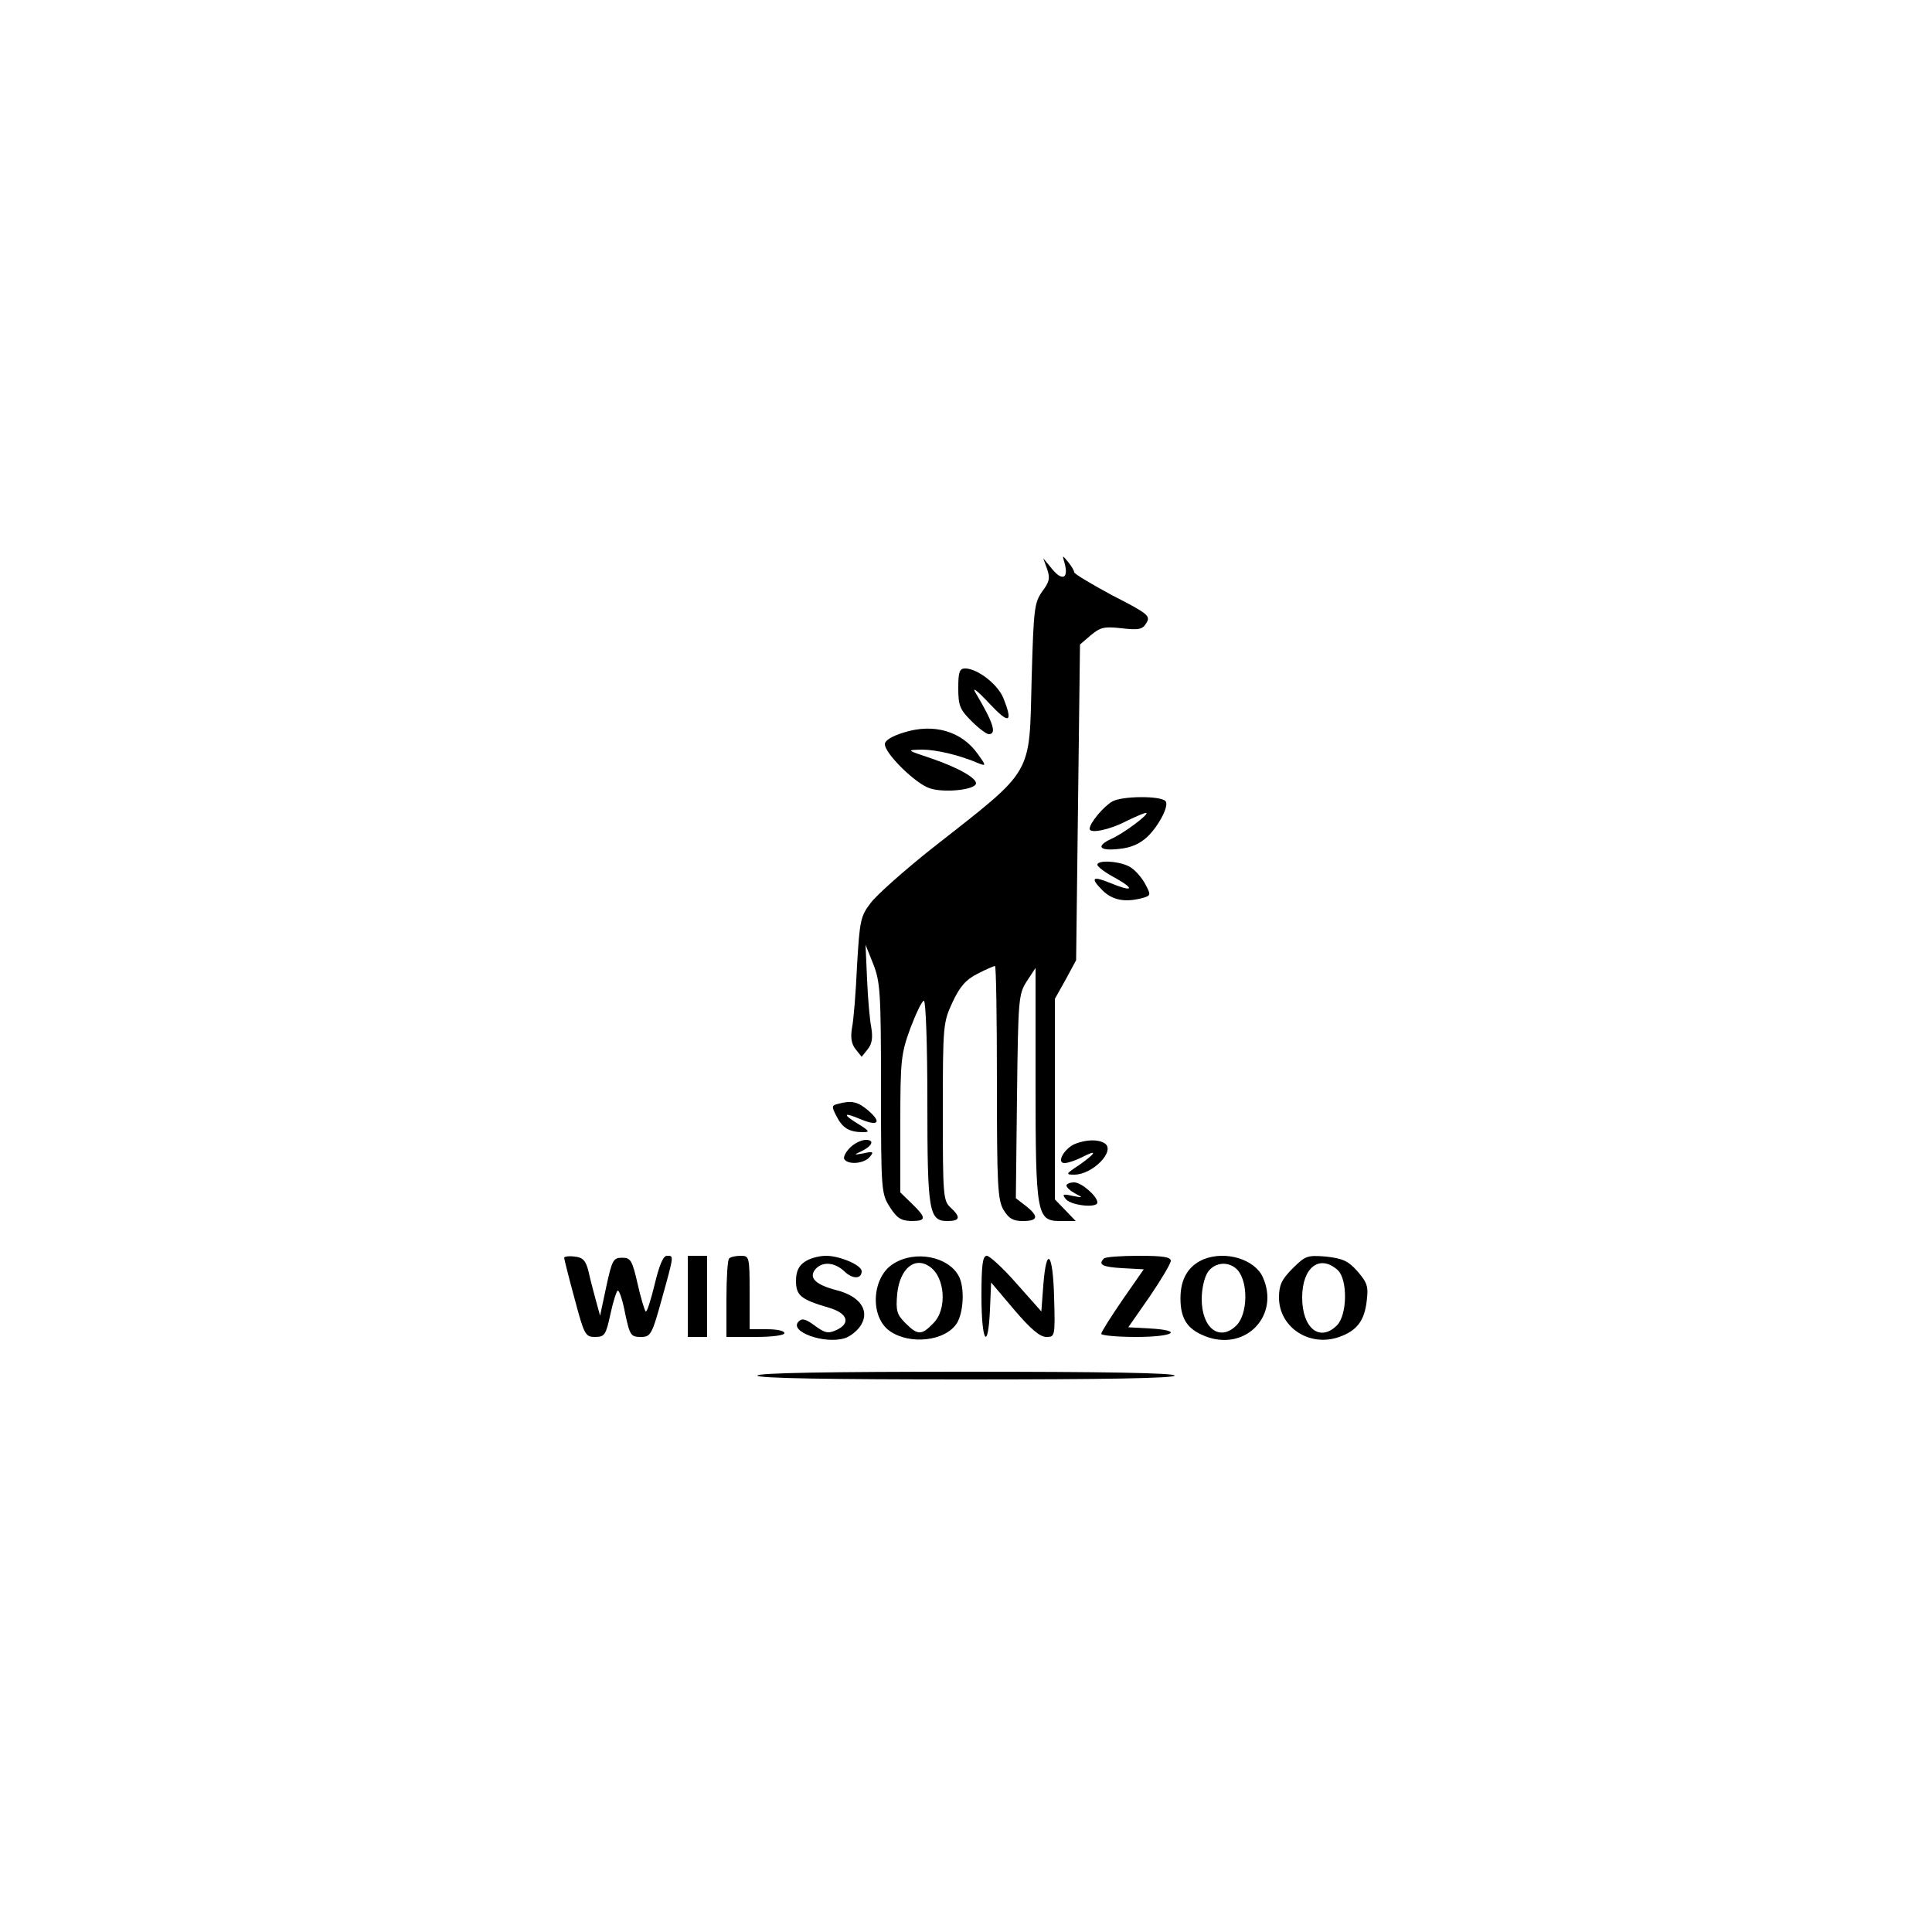 <?xml version="1.0" standalone="no"?>
<!DOCTYPE svg PUBLIC "-//W3C//DTD SVG 20010904//EN"
 "http://www.w3.org/TR/2001/REC-SVG-20010904/DTD/svg10.dtd">
<svg version="1.0" xmlns="http://www.w3.org/2000/svg"
 width="500pt" height="500pt" viewBox="0 0 500 500"
 preserveAspectRatio="xMidYMid meet">

<g transform="translate(0,500) scale(0.1,-0.1)"
fill="#000000" stroke="none">
<path d="M2755 3543 c11 -39 -5 -48 -31 -17 l-24 29 10 -28 c8 -23 6 -33 -13
-58 -20 -29 -22 -44 -27 -222 -7 -260 10 -232 -261 -445 -69 -55 -139 -117
-155 -138 -27 -35 -29 -45 -36 -163 -3 -69 -9 -142 -13 -161 -4 -24 -2 -41 9
-55 l16 -20 16 20 c11 14 13 30 9 55 -4 19 -9 76 -11 125 l-4 90 20 -50 c18
-46 20 -74 20 -322 0 -265 1 -273 23 -307 18 -28 28 -35 55 -36 40 0 40 8 2
45 l-30 29 0 177 c0 167 2 182 26 248 15 39 30 71 35 71 5 0 9 -116 9 -260 0
-286 4 -310 52 -310 33 0 35 10 8 35 -19 17 -20 31 -20 248 0 225 1 231 25
283 19 41 35 59 65 74 21 11 42 20 45 20 3 0 5 -135 5 -301 0 -266 2 -304 17
-330 14 -23 25 -29 50 -29 40 0 42 12 8 39 l-26 20 3 263 c3 253 4 265 25 298
l23 35 0 -294 c0 -345 3 -361 64 -361 l40 0 -27 28 -27 28 0 260 0 259 28 50
27 50 5 408 5 409 28 24 c25 21 35 23 80 18 45 -5 54 -3 64 14 11 18 4 24 -88
71 -54 29 -99 56 -99 60 0 4 -7 16 -16 27 -15 18 -15 18 -9 -3z"/>
<path d="M2480 3219 c0 -45 4 -55 34 -85 19 -19 39 -34 45 -34 21 0 12 29 -33
105 -12 19 0 11 33 -24 53 -57 64 -53 37 14 -15 35 -67 75 -98 75 -15 0 -18
-9 -18 -51z"/>
<path d="M2338 3104 c-29 -9 -48 -20 -48 -30 0 -24 79 -102 116 -114 35 -12
110 -5 119 10 8 13 -41 42 -114 67 -66 22 -66 22 -25 23 37 0 97 -14 148 -36
18 -7 18 -5 -3 24 -42 60 -115 81 -193 56z"/>
<path d="M2879 2926 c-23 -13 -59 -56 -59 -71 0 -13 51 -3 95 20 27 13 50 23
52 21 5 -5 -61 -54 -91 -67 -41 -19 -31 -32 20 -26 31 3 54 13 74 32 30 29 57
82 46 92 -14 14 -112 13 -137 -1z"/>
<path d="M2840 2762 c0 -5 21 -21 48 -35 51 -29 43 -36 -15 -12 -46 19 -52 13
-20 -19 26 -26 59 -32 104 -20 21 6 22 8 8 34 -8 16 -25 36 -37 44 -23 17 -88
22 -88 8z"/>
<path d="M2168 2143 c-16 -4 -16 -7 -3 -32 15 -30 33 -41 68 -41 19 0 17 3
-10 20 -43 26 -42 33 3 14 47 -20 57 -9 21 22 -27 23 -43 27 -79 17z"/>
<path d="M2200 2030 c-12 -12 -18 -25 -15 -30 10 -15 51 -12 66 6 11 13 9 15
-17 9 -24 -4 -25 -4 -8 4 31 14 39 31 15 31 -12 0 -30 -9 -41 -20z"/>
<path d="M2783 2040 c-29 -12 -50 -50 -28 -50 9 0 29 7 45 15 42 22 37 11 -7
-20 -35 -23 -36 -25 -13 -25 48 0 108 62 79 81 -17 11 -47 10 -76 -1z"/>
<path d="M2760 1932 c0 -5 10 -14 23 -21 21 -11 20 -11 -7 -6 -26 6 -28 4 -17
-9 14 -16 81 -23 81 -8 0 16 -41 52 -60 52 -11 0 -20 -4 -20 -8z"/>
<path d="M1460 1745 c0 -3 12 -51 27 -106 25 -94 28 -99 53 -99 25 0 28 5 40
60 7 33 16 60 19 60 4 0 13 -27 19 -60 12 -56 15 -60 40 -60 26 0 29 5 55 99
32 115 31 111 13 111 -10 0 -20 -25 -32 -75 -10 -41 -20 -72 -23 -69 -3 3 -13
36 -21 72 -14 61 -18 67 -40 67 -23 0 -26 -6 -41 -75 l-16 -75 -11 40 c-6 22
-15 56 -19 75 -7 28 -15 36 -36 38 -15 2 -27 0 -27 -3z"/>
<path d="M1780 1645 l0 -105 25 0 25 0 0 105 0 105 -25 0 -25 0 0 -105z"/>
<path d="M1887 1743 c-4 -3 -7 -51 -7 -105 l0 -98 75 0 c43 0 75 4 75 10 0 6
-20 10 -45 10 l-45 0 0 95 c0 93 -1 95 -23 95 -13 0 -27 -3 -30 -7z"/>
<path d="M2082 1734 c-15 -10 -22 -25 -22 -49 0 -38 13 -48 84 -69 49 -14 59
-40 21 -58 -22 -10 -30 -8 -56 11 -24 18 -34 20 -42 11 -27 -26 68 -60 120
-43 15 5 34 21 42 35 22 38 -5 74 -64 89 -54 14 -73 32 -55 54 18 21 50 19 76
-6 21 -20 44 -19 44 1 0 16 -57 40 -92 40 -19 0 -44 -7 -56 -16z"/>
<path d="M2313 1730 c-57 -34 -63 -138 -10 -175 52 -36 143 -26 173 20 18 28
21 94 5 123 -27 50 -112 67 -168 32z m93 -8 c40 -27 46 -111 9 -147 -30 -31
-40 -31 -72 1 -22 22 -25 32 -21 76 7 65 45 97 84 70z"/>
<path d="M2540 1645 c0 -118 17 -145 22 -35 l3 71 60 -71 c42 -49 66 -70 83
-70 22 0 23 1 20 103 -3 116 -20 135 -28 30 l-5 -67 -64 72 c-35 40 -70 72
-77 72 -11 0 -14 -23 -14 -105z"/>
<path d="M2857 1743 c-16 -16 -4 -22 48 -25 l55 -3 -55 -79 c-30 -44 -55 -83
-55 -88 0 -4 41 -8 90 -8 98 0 125 17 35 22 l-55 3 55 79 c30 44 55 86 55 93
0 10 -21 13 -83 13 -46 0 -87 -3 -90 -7z"/>
<path d="M3115 1741 c-40 -17 -60 -51 -60 -101 0 -56 20 -83 72 -101 101 -33
185 59 141 156 -21 46 -96 69 -153 46z m88 -28 c28 -32 26 -114 -3 -143 -43
-43 -90 -8 -90 68 0 27 7 57 16 70 18 26 55 29 77 5z"/>
<path d="M3345 1717 c-28 -28 -35 -43 -35 -75 0 -76 77 -128 153 -103 48 16
68 42 74 94 5 38 1 48 -24 77 -24 27 -38 33 -81 38 -49 4 -54 2 -87 -31z m117
-4 c26 -24 25 -116 -2 -143 -44 -44 -90 -8 -90 72 0 78 45 113 92 71z"/>
<path d="M1960 1440 c0 -7 187 -10 540 -10 353 0 540 3 540 10 0 7 -187 10
-540 10 -353 0 -540 -3 -540 -10z"/>
</g>
</svg>
